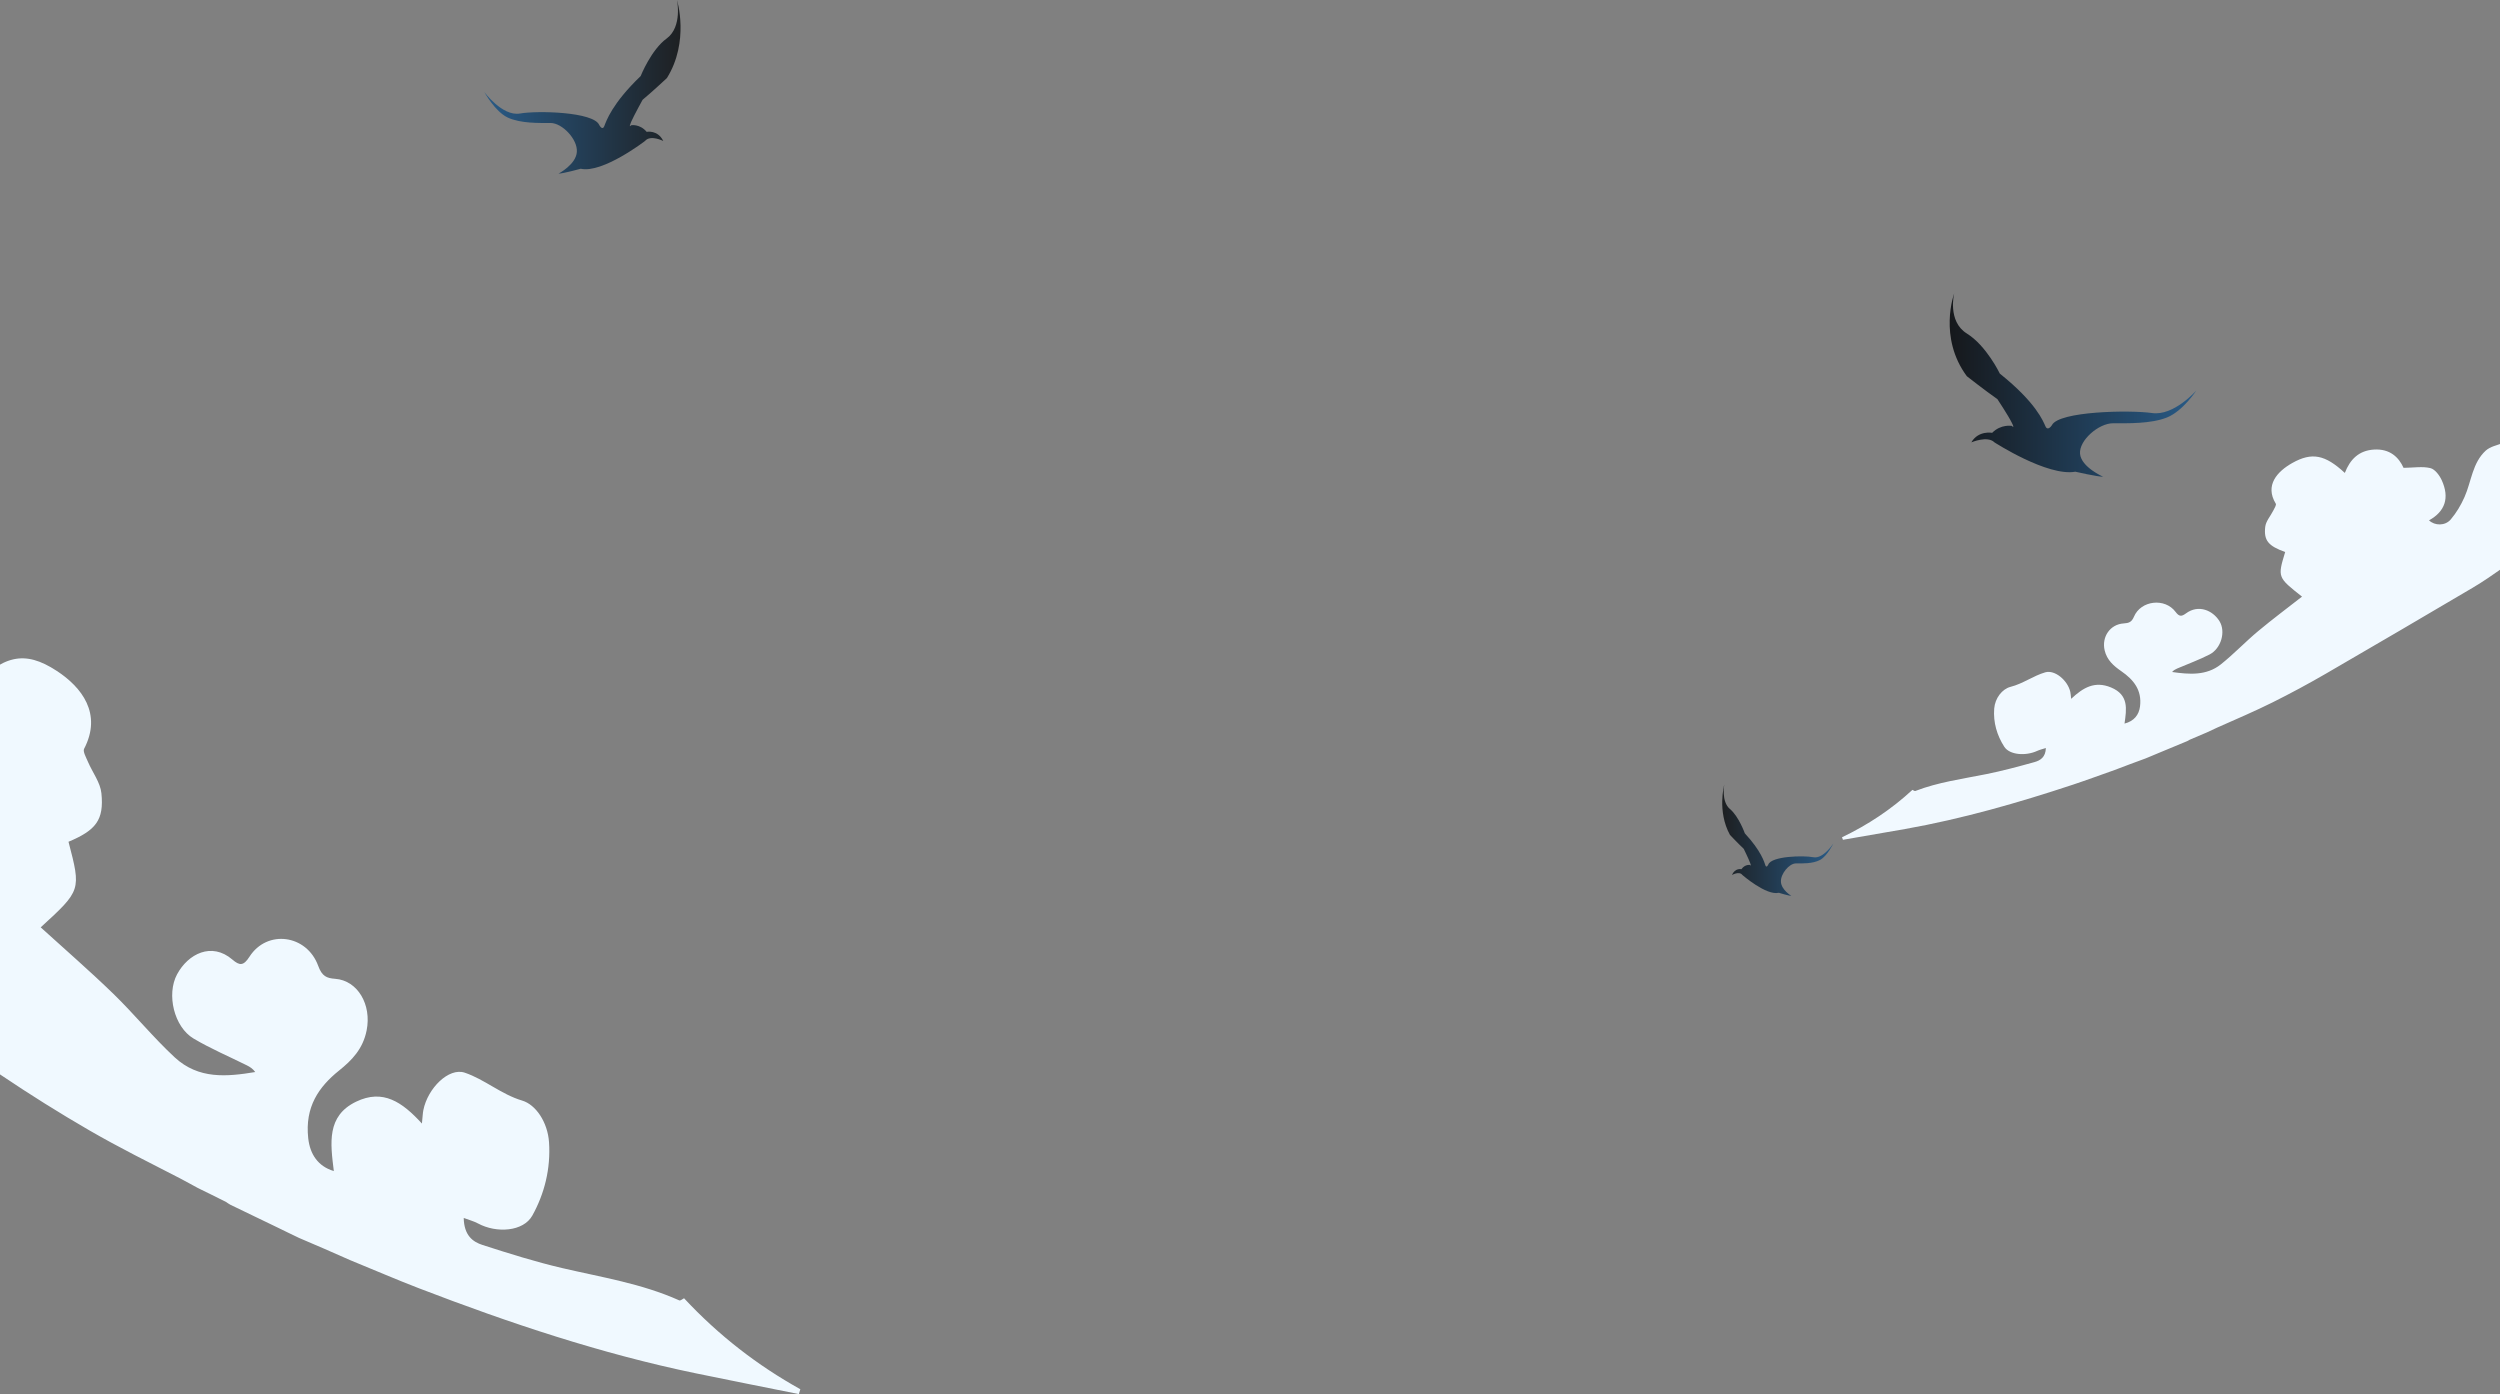 <svg width="1440" height="803" viewBox="0 0 1440 803" fill="none" xmlns="http://www.w3.org/2000/svg">
<rect x="0" y="0" width="1440" height="803" fill="#808080" stroke="none"/>
<path d="M993.17 452C993.17 452 988.981 467.333 996.457 480.909C996.457 480.909 1001.28 486 1004.38 488.909C1004.38 488.909 1007.22 494.667 1008.12 497.152C1009.02 499.576 1008.12 498.242 1008.12 498.242C1008.12 498.242 1005.29 497.576 1003.03 500.667C1003.03 500.667 999.43 499.758 997.628 504C997.628 504 1001.82 501.576 1003.62 504C1003.62 504 1017.4 516 1024.61 514.242C1024.61 514.242 1030.28 516 1031.81 516C1031.81 516 1026.14 512.667 1025.82 508C1025.51 503.333 1030.64 497.333 1034.38 497.333C1038.12 497.333 1044.11 497.576 1048.34 495.333C1052.53 493.091 1056 485.879 1056 485.879C1056 485.879 1050.14 494.909 1044.47 493.758C1038.79 492.667 1020.33 493.091 1018.53 498C1018.53 498 1017.49 500.242 1016.86 498.424C1016.27 496.667 1014.47 490.182 1005.02 480C1005.02 480 1001.55 470.242 996.457 466C991.368 461.758 993.17 452 993.17 452Z" fill="url(#paint0_linear_321_9)"/>
<path d="M394.014 747.797C393.087 748.238 391.945 749.328 391.265 749.024C369.547 739.302 346.607 735.73 323.98 730.447C308.48 726.829 293.165 722.026 277.923 717.1C272.432 715.326 267.307 711.741 267.1 701.535C270.347 702.764 272.963 703.429 275.334 704.709C286.006 710.469 301.458 709.424 306.618 700.163C313.576 687.673 317.258 673.201 316.241 657.969C315.468 646.4 308.662 636.269 300.744 633.923C288.72 630.361 279.082 621.682 267.688 617.863C258.475 614.775 246.353 626.812 243.847 639.459C243.487 641.275 243.44 643.175 243.029 647.156C231.684 634.786 220.619 627.09 205.113 634.575C188.068 642.803 190.293 658.403 192.283 674.527C183.139 671.809 178.553 664.812 177.541 655.653C175.544 637.588 183.599 626.035 195.289 616.645C202.618 610.758 209.022 604.301 211.183 593.504C214.145 578.709 206.043 564.734 193.058 563.796C188.158 563.442 185.469 562.337 183.297 556.359C176.719 538.257 153.842 535.236 143.703 551.062C140.225 556.491 137.96 556.247 133.838 552.705C121.911 542.454 108.34 549.399 101.998 561.201C95.773 572.784 100.284 591.524 111.453 598.173C121.385 604.085 131.959 608.537 142.238 613.666C143.933 614.512 145.565 615.529 147.024 617.494C130.794 620.18 114.418 621.802 100.632 609.036C88.302 597.618 77.382 584.165 65.267 572.407C51.546 559.091 37.187 546.663 23.439 534.152C46.752 512.811 46.752 512.811 39.457 484.854C55.271 478.215 59.966 472.324 58.412 456.924C57.78 450.67 53.299 444.973 50.721 438.935C49.675 436.487 47.648 432.833 48.408 431.381C59.039 411.059 46.996 395.772 32.649 386.409C14.098 374.3 1.563 377.117 -17.294 397.411C-22.281 382.35 -30.695 372.542 -45.18 371.568C-60.073 370.566 -68.59 379.994 -73.16 391.794C-82.755 391.669 -91.116 389.95 -98.674 392.081C-103.031 393.309 -107.371 400.084 -109.5 405.534C-117.111 425.02 -112.636 440.009 -97.376 449.831C-102.715 455.816 -112.619 456.229 -118.058 448.81C-123.413 441.504 -127.797 432.849 -131.159 424.04C-137.738 406.799 -138.567 386.306 -151.342 372.707C-155.57 368.207 -162.242 366.809 -168.474 364C-169.152 409.473 -169.152 454.937 -168.605 501.481C-158.386 509.823 -148.917 517.488 -139.005 524.278C-92.503 556.132 -45.966 587.918 0.746 619.352C17.32 630.505 34.208 641.1 51.35 651.022C68.422 660.903 85.993 669.62 103.917 678.847C107.447 680.64 110.404 682.434 113.958 684.288C119.62 686.981 124.686 689.614 130.227 692.341C131.174 692.93 131.646 693.423 132.704 693.94C142.025 698.355 150.762 702.747 160.115 707.167C164.369 709.154 168.008 711.112 172.248 713.048C182.265 717.236 191.68 721.446 201.715 725.855C215.271 731.38 228.13 736.972 241.155 741.983C293.491 762.121 346.402 779.787 400.764 791.027C420.534 795.115 440.333 799.014 460.119 803C460.412 802.067 460.706 801.135 461 800.202C436.406 786.529 413.972 769.237 394.014 747.797Z" fill="#F0F9FF"/>
<path d="M1125.6 169C1125.6 169 1116.3 194.3 1132.9 216.7C1132.9 216.7 1143.6 225.1 1150.5 229.9C1150.5 229.9 1156.8 239.4 1158.8 243.5C1160.8 247.5 1158.8 245.3 1158.8 245.3C1158.8 245.3 1152.5 244.2 1147.5 249.3C1147.5 249.3 1139.5 247.8 1135.5 254.8C1135.5 254.8 1144.8 250.8 1148.8 254.8C1148.8 254.8 1179.4 274.6 1195.4 271.7C1195.4 271.7 1208 274.6 1211.4 274.6C1211.4 274.6 1198.8 269.1 1198.1 261.4C1197.4 253.7 1208.8 243.8 1217.1 243.8C1225.4 243.8 1238.7 244.2 1248.1 240.5C1257.4 236.8 1265.1 224.9 1265.1 224.9C1265.1 224.9 1252.1 239.8 1239.5 237.9C1226.9 236.1 1185.9 236.8 1181.9 244.9C1181.9 244.9 1179.6 248.6 1178.2 245.6C1176.9 242.7 1172.9 232 1151.9 215.2C1151.9 215.2 1144.2 199.1 1132.9 192.1C1121.6 185.1 1125.6 169 1125.6 169Z" fill="url(#paint1_linear_321_9)"/>
<path d="M389.956 0C389.956 0 397.306 23.888 384.13 44.975C384.13 44.975 375.67 52.883 370.122 57.496C370.122 57.496 365.129 66.557 363.465 70.346C361.939 74.135 363.465 72.158 363.465 72.158C363.465 72.158 368.458 71.17 372.48 75.947C372.48 75.947 378.86 74.629 382.05 81.219C382.05 81.219 374.699 77.43 371.509 81.219C371.509 81.219 347.099 100 334.478 97.199C334.478 97.199 324.353 100 321.718 100C321.718 100 331.843 94.728 332.259 87.479C332.814 80.231 323.798 70.84 317.141 70.84C310.484 70.84 299.943 71.17 292.453 67.71C285.103 64.25 279 53.048 279 53.048C279 53.048 289.263 67.051 299.388 65.404C309.513 63.591 341.967 64.415 345.157 71.993C345.157 71.993 346.96 75.453 348.07 72.652C349.179 69.852 352.369 59.802 369.013 43.822C369.013 43.822 375.115 28.501 384.13 22.076C393.146 15.321 389.956 0 389.956 0Z" fill="url(#paint2_linear_321_9)"/>
<path d="M1101.56 454.963C1102.12 455.192 1102.82 455.76 1103.23 455.601C1116.38 450.536 1130.27 448.675 1143.97 445.923C1153.36 444.038 1162.63 441.535 1171.86 438.969C1175.18 438.045 1178.29 436.177 1178.41 430.859C1176.45 431.5 1174.86 431.846 1173.43 432.513C1166.97 435.514 1157.61 434.97 1154.48 430.145C1150.27 423.637 1148.04 416.097 1148.66 408.161C1149.13 402.133 1153.25 396.855 1158.04 395.633C1165.32 393.777 1171.16 389.255 1178.06 387.265C1183.64 385.656 1190.98 391.928 1192.49 398.517C1192.71 399.463 1192.74 400.453 1192.99 402.527C1199.86 396.082 1206.56 392.073 1215.95 395.972C1226.27 400.259 1224.92 408.387 1223.72 416.788C1229.26 415.372 1232.03 411.726 1232.65 406.954C1233.85 397.542 1228.98 391.523 1221.9 386.631C1217.46 383.564 1213.58 380.2 1212.27 374.574C1210.48 366.866 1215.39 359.585 1223.25 359.096C1226.22 358.911 1227.84 358.336 1229.16 355.221C1233.14 345.79 1247 344.216 1253.14 352.461C1255.24 355.29 1256.61 355.163 1259.11 353.317C1266.33 347.976 1274.55 351.595 1278.39 357.744C1282.16 363.779 1279.43 373.542 1272.66 377.007C1266.65 380.087 1260.25 382.406 1254.02 385.079C1253 385.52 1252.01 386.05 1251.12 387.073C1260.95 388.472 1270.87 389.318 1279.22 382.666C1286.68 376.718 1293.3 369.708 1300.63 363.582C1308.94 356.645 1317.63 350.169 1325.96 343.651C1311.84 332.532 1311.84 332.532 1316.26 317.966C1306.68 314.507 1303.84 311.438 1304.78 303.415C1305.16 300.156 1307.88 297.188 1309.44 294.042C1310.07 292.766 1311.3 290.863 1310.84 290.106C1304.4 279.518 1311.7 271.554 1320.38 266.675C1331.62 260.366 1339.21 261.834 1350.62 272.408C1353.65 264.56 1358.74 259.45 1367.51 258.943C1376.53 258.421 1381.69 263.333 1384.45 269.481C1390.26 269.416 1395.33 268.52 1399.9 269.63C1402.54 270.27 1405.17 273.8 1406.46 276.639C1411.07 286.792 1408.36 294.601 1399.12 299.719C1402.35 302.837 1408.35 303.052 1411.64 299.187C1414.88 295.38 1417.54 290.871 1419.57 286.282C1423.56 277.299 1424.06 266.622 1431.8 259.537C1434.36 257.192 1438.4 256.463 1442.17 255C1442.58 278.692 1442.58 302.379 1442.25 326.629C1436.06 330.975 1430.33 334.969 1424.33 338.506C1396.17 355.103 1367.99 371.664 1339.7 388.041C1329.66 393.852 1319.44 399.372 1309.06 404.541C1298.72 409.69 1288.08 414.231 1277.23 419.038C1275.09 419.973 1273.3 420.908 1271.15 421.874C1267.72 423.277 1264.65 424.648 1261.3 426.069C1260.72 426.376 1260.44 426.633 1259.8 426.902C1254.15 429.203 1248.86 431.491 1243.2 433.794C1240.62 434.829 1238.42 435.849 1235.85 436.858C1229.78 439.04 1224.08 441.233 1218.01 443.53C1209.8 446.409 1202.01 449.322 1194.12 451.933C1162.43 462.425 1130.39 471.629 1097.48 477.486C1085.5 479.615 1073.51 481.647 1061.53 483.724C1061.36 483.238 1061.18 482.752 1061 482.266C1075.89 475.142 1089.48 466.133 1101.56 454.963Z" fill="#F1F9FF"/>
<defs>
<linearGradient id="paint0_linear_321_9" x1="992.006" y1="483.989" x2="1055.99" y2="483.989" gradientUnits="userSpaceOnUse">
<stop stop-color="#1D1F21"/>
<stop offset="0.995" stop-color="#285A86"/>
</linearGradient>
<linearGradient id="paint1_linear_321_9" x1="1123.01" y1="221.782" x2="1265.07" y2="221.782" gradientUnits="userSpaceOnUse">
<stop stop-color="#16181B"/>
<stop offset="0.995" stop-color="#285A86"/>
</linearGradient>
<linearGradient id="paint2_linear_321_9" x1="392.048" y1="49.918" x2="279.062" y2="49.918" gradientUnits="userSpaceOnUse">
<stop stop-color="#1E2022"/>
<stop offset="0.995" stop-color="#285A86"/>
</linearGradient>
</defs>
</svg>
